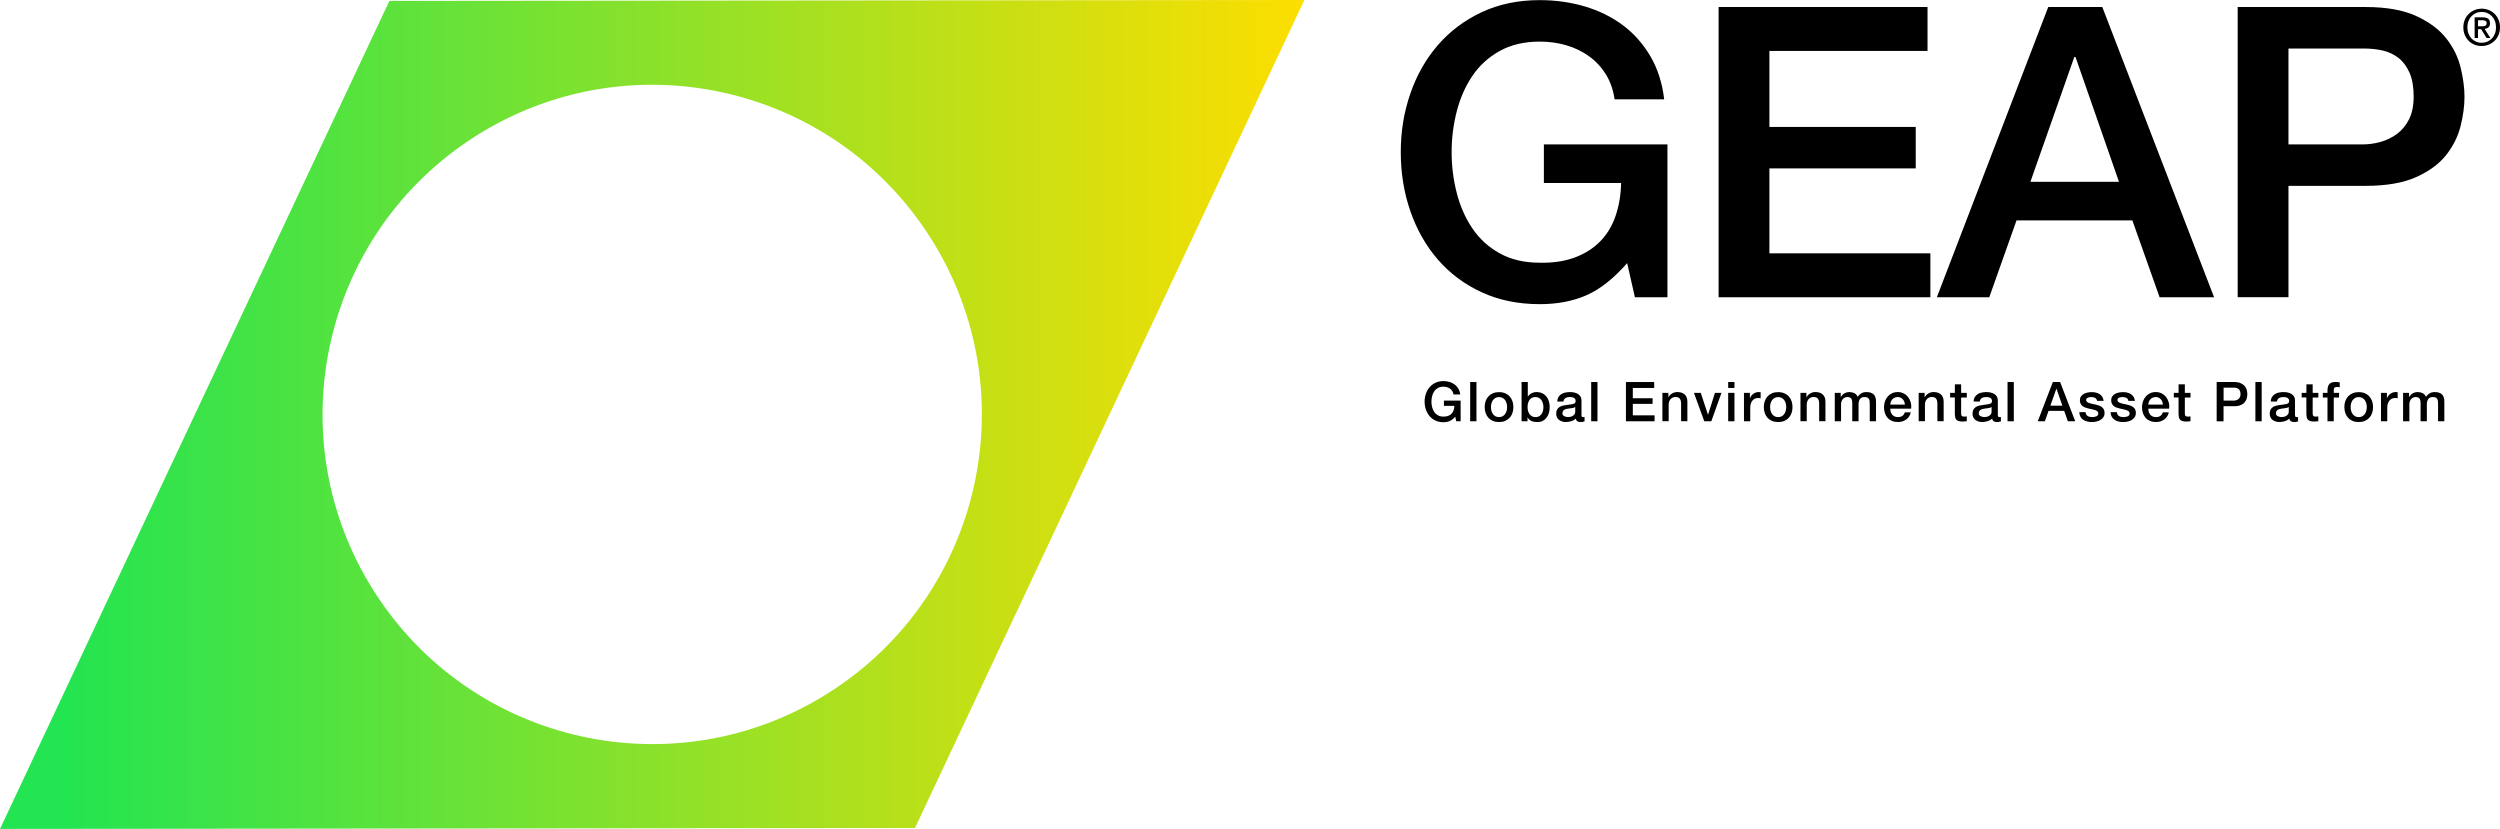 <?xml version="1.0" encoding="UTF-8"?>
<svg id="Layer_1" data-name="Layer 1" xmlns="http://www.w3.org/2000/svg" xmlns:xlink="http://www.w3.org/1999/xlink" viewBox="0 0 1028 340.85">
  <defs>
    <style>
      .cls-1 {
        fill: url(#linear-gradient);
      }
    </style>
    <linearGradient id="linear-gradient" x1="0" y1="170.43" x2="536.36" y2="170.43" gradientUnits="userSpaceOnUse">
      <stop offset=".05" stop-color="#23e451"/>
      <stop offset="1" stop-color="#fdde00"/>
    </linearGradient>
  </defs>
  <g>
    <path d="m685.64,122.23h-13.37l-3.18-14.04c-5.57,6.35-11.14,10.75-16.71,13.2-5.57,2.45-11.98,3.68-19.22,3.68-8.92,0-16.91-1.65-23.98-4.93-7.08-3.29-13.07-7.77-17.97-13.45-4.9-5.68-8.66-12.31-11.28-19.89-2.62-7.58-3.93-15.65-3.93-24.24s1.31-16.49,3.93-24.07c2.62-7.58,6.38-14.21,11.28-19.89,4.9-5.68,10.89-10.2,17.97-13.54,7.07-3.34,15.07-5.01,23.98-5.01,6.46,0,12.62.87,18.47,2.59,5.85,1.73,11.06,4.29,15.63,7.69,4.57,3.4,8.36,7.66,11.37,12.79,3.01,5.13,4.9,11.03,5.68,17.72h-20.39c-.56-3.9-1.76-7.32-3.59-10.28-1.84-2.95-4.15-5.43-6.94-7.44-2.79-2.01-5.91-3.51-9.36-4.51-3.46-1-7.08-1.5-10.86-1.5-6.35,0-11.84,1.28-16.46,3.84-4.63,2.56-8.39,5.99-11.28,10.28-2.9,4.29-5.04,9.17-6.43,14.63-1.4,5.46-2.09,11.03-2.09,16.71s.69,11.26,2.09,16.72c1.39,5.46,3.54,10.34,6.43,14.62,2.9,4.29,6.66,7.72,11.28,10.28,4.62,2.56,10.11,3.84,16.46,3.84,5.35.11,10.08-.58,14.21-2.09,4.12-1.5,7.6-3.68,10.45-6.52s4.99-6.32,6.43-10.45c1.45-4.12,2.23-8.69,2.34-13.71h-31.76v-15.88h50.81v62.85Z"/>
    <path d="m706.69,2.89h85.91v18.05h-65.02v31.26h60.17v17.05h-60.17v34.93h66.19v18.05h-87.08V2.89Z"/>
    <path d="m842.24,2.89h22.23l45.96,119.34h-22.4l-11.2-31.59h-47.64l-11.2,31.59h-21.56L842.24,2.89Zm-7.35,71.87h36.44l-17.88-51.31h-.5l-18.05,51.31Z"/>
    <path d="m920.13,2.89h52.65c8.47,0,15.38,1.23,20.73,3.68,5.35,2.45,9.47,5.52,12.37,9.19,2.9,3.68,4.87,7.69,5.93,12.03,1.06,4.35,1.59,8.36,1.59,12.03s-.53,7.66-1.59,11.95c-1.06,4.29-3.04,8.27-5.93,11.95-2.9,3.68-7.02,6.72-12.37,9.11-5.35,2.4-12.26,3.59-20.73,3.59h-31.76v45.8h-20.89V2.89Zm20.89,56.49h30.59c2.34,0,4.74-.33,7.19-1,2.45-.67,4.71-1.75,6.77-3.26,2.06-1.5,3.73-3.51,5.01-6.02,1.28-2.51,1.92-5.65,1.92-9.44s-.56-7.13-1.67-9.69c-1.12-2.56-2.62-4.6-4.51-6.1-1.9-1.5-4.07-2.53-6.52-3.09-2.45-.56-5.07-.83-7.86-.83h-30.92v39.44Z"/>
  </g>
  <path d="m1028,11.24c0,1.15-.2,2.2-.61,3.14-.4.95-.95,1.75-1.64,2.42-.69.67-1.49,1.19-2.4,1.56-.91.37-1.87.56-2.87.56-1.11,0-2.13-.2-3.05-.59-.92-.39-1.72-.93-2.38-1.61-.66-.68-1.18-1.5-1.56-2.43s-.56-1.95-.56-3.05c0-1.15.2-2.2.61-3.14.4-.94.95-1.75,1.64-2.42s1.5-1.19,2.41-1.56c.92-.37,1.88-.56,2.9-.56s1.95.19,2.87.56c.91.37,1.71.89,2.4,1.56s1.24,1.48,1.64,2.42c.4.95.61,1.99.61,3.14Zm-1.64,0c0-.93-.15-1.79-.45-2.57s-.72-1.45-1.25-2.01c-.53-.56-1.16-1-1.87-1.3-.71-.31-1.48-.46-2.3-.46s-1.61.15-2.33.46c-.72.31-1.34.74-1.88,1.3-.53.56-.95,1.23-1.25,2.01s-.45,1.64-.45,2.57c0,.88.14,1.7.41,2.46.27.77.67,1.44,1.18,2.01.51.57,1.13,1.03,1.86,1.37.73.34,1.55.5,2.46.5.82,0,1.59-.15,2.3-.46.71-.31,1.33-.74,1.87-1.3s.95-1.23,1.25-2,.45-1.63.45-2.58Zm-7.39,4.39h-1.4V7.13h3.22c1.03,0,1.8.19,2.32.57.52.38.78,1.01.78,1.87,0,.77-.21,1.33-.64,1.68-.42.36-.95.57-1.58.64l2.38,3.74h-1.58l-2.2-3.63h-1.32v3.63Zm1.56-4.83c.26,0,.51-.01.75-.03.24-.02.45-.08.63-.17.18-.1.32-.23.43-.4.11-.17.16-.41.16-.73,0-.26-.06-.47-.17-.62-.12-.15-.26-.27-.44-.35-.18-.08-.38-.13-.6-.15-.22-.02-.43-.03-.64-.03h-1.68v2.48h1.56Z"/>
  <g>
    <path d="m600.63,173.23h-1.81l-.43-1.9c-.75.86-1.51,1.46-2.26,1.79-.75.33-1.62.5-2.6.5-1.21,0-2.29-.22-3.24-.67-.96-.44-1.77-1.05-2.43-1.82s-1.17-1.67-1.53-2.69c-.35-1.02-.53-2.12-.53-3.28s.18-2.23.53-3.26c.35-1.02.86-1.92,1.53-2.69.66-.77,1.47-1.38,2.43-1.83.96-.45,2.04-.68,3.24-.68.87,0,1.71.12,2.5.35.79.23,1.5.58,2.11,1.04.62.46,1.13,1.04,1.54,1.73.41.69.66,1.49.77,2.4h-2.76c-.08-.53-.24-.99-.49-1.39s-.56-.73-.94-1.01-.8-.47-1.27-.61c-.47-.13-.96-.2-1.47-.2-.86,0-1.6.17-2.23.52-.63.35-1.14.81-1.53,1.39-.39.58-.68,1.24-.87,1.98-.19.74-.28,1.49-.28,2.26s.09,1.52.28,2.26c.19.74.48,1.4.87,1.98.39.58.9,1.04,1.53,1.39.63.35,1.37.52,2.23.52.72.02,1.36-.08,1.92-.28s1.03-.5,1.41-.88c.38-.39.67-.86.87-1.41s.3-1.17.32-1.85h-4.3v-2.15h6.87v8.5Z"/>
    <path d="m604.54,157.09h2.58v16.14h-2.58v-16.14Z"/>
    <path d="m616.4,173.55c-.94,0-1.77-.15-2.5-.46-.73-.31-1.35-.73-1.85-1.28-.5-.54-.89-1.19-1.15-1.94-.26-.75-.4-1.58-.4-2.49s.13-1.71.4-2.46c.26-.75.65-1.4,1.15-1.94.51-.54,1.12-.97,1.85-1.28.73-.31,1.56-.46,2.5-.46s1.77.16,2.5.46c.73.31,1.35.73,1.85,1.28.5.54.89,1.19,1.15,1.94.26.75.4,1.58.4,2.46s-.13,1.73-.4,2.49c-.26.75-.65,1.4-1.15,1.94-.51.54-1.12.97-1.85,1.28-.73.31-1.56.46-2.5.46Zm0-2.03c.57,0,1.07-.12,1.49-.36.42-.24.77-.56,1.04-.95s.47-.83.6-1.32c.13-.49.19-.99.19-1.5s-.06-.99-.19-1.49-.33-.94-.6-1.32c-.27-.39-.62-.7-1.04-.94-.42-.24-.92-.36-1.49-.36s-1.07.12-1.49.36c-.42.24-.77.55-1.04.94-.27.38-.47.82-.6,1.32s-.19.99-.19,1.49.06,1.01.19,1.5c.13.49.33.93.6,1.32.27.39.62.71,1.04.95.42.24.92.36,1.49.36Z"/>
    <path d="m625.65,157.09h2.58v5.97h.04c.18-.29.4-.54.66-.77.26-.23.54-.42.85-.58.31-.16.63-.28.97-.36.34-.08.67-.13,1.01-.13.92,0,1.72.16,2.41.49.69.32,1.25.77,1.71,1.33.45.56.79,1.22,1.02,1.98.23.75.34,1.56.34,2.42,0,.78-.1,1.55-.31,2.28-.2.74-.51,1.39-.93,1.96-.42.56-.94,1.02-1.57,1.36-.63.34-1.38.51-2.24.51-.39,0-.79-.03-1.19-.08-.4-.05-.78-.15-1.14-.3-.36-.15-.69-.35-.98-.59-.29-.24-.54-.56-.73-.95h-.04v1.6h-2.44v-16.14Zm9,10.31c0-.53-.07-1.04-.2-1.54-.13-.5-.34-.94-.61-1.32-.27-.39-.61-.69-1.02-.93s-.87-.35-1.4-.35c-1.08,0-1.9.38-2.45,1.13-.55.75-.83,1.76-.83,3.01,0,.59.07,1.13.21,1.64.14.51.36.94.64,1.3.29.36.63.65,1.03.86s.86.32,1.39.32c.59,0,1.09-.12,1.49-.36.41-.24.74-.55,1.01-.94.26-.38.45-.82.57-1.31.11-.49.17-.99.17-1.5Z"/>
    <path d="m650.32,170.63c0,.32.04.54.13.68.08.14.24.2.49.2h.27c.11,0,.23-.01.36-.04v1.79c-.09.03-.21.06-.35.1-.14.04-.29.07-.44.1-.15.03-.3.05-.45.07s-.28.02-.38.02c-.53,0-.97-.11-1.31-.32-.35-.21-.57-.58-.68-1.11-.51.5-1.14.86-1.89,1.08s-1.47.34-2.16.34c-.53,0-1.03-.07-1.51-.21-.48-.14-.91-.35-1.28-.63-.37-.28-.66-.63-.88-1.06-.22-.43-.33-.93-.33-1.5,0-.72.13-1.31.39-1.76.26-.45.61-.81,1.04-1.06.43-.26.91-.44,1.45-.56.54-.11,1.07-.2,1.62-.26.47-.09.91-.15,1.33-.19.42-.04.8-.1,1.12-.19.32-.09.58-.23.77-.42s.28-.47.28-.85c0-.33-.08-.6-.24-.81-.16-.21-.36-.37-.59-.49-.23-.11-.49-.19-.78-.23s-.56-.06-.81-.06c-.72,0-1.32.15-1.79.45-.47.3-.73.77-.79,1.4h-2.58c.04-.75.22-1.38.54-1.88.32-.5.72-.9,1.21-1.2.49-.3,1.04-.51,1.66-.63s1.25-.18,1.9-.18c.57,0,1.14.06,1.69.18s1.06.32,1.5.59c.45.27.8.62,1.07,1.05.27.43.41.95.41,1.57v6.01Zm-2.58-3.26c-.39.26-.87.41-1.45.46-.57.05-1.15.13-1.72.24-.27.04-.53.11-.79.19-.26.08-.48.2-.68.34-.2.14-.35.33-.46.56-.11.23-.17.52-.17.85,0,.29.08.53.25.72.17.2.37.35.6.46.23.11.49.19.77.24.28.04.53.07.76.07.29,0,.6-.04.93-.11s.64-.2.94-.39c.29-.18.54-.41.73-.69.2-.28.29-.62.29-1.03v-1.92Z"/>
    <path d="m654.3,157.09h2.58v16.14h-2.58v-16.14Z"/>
    <path d="m668.58,157.09h11.62v2.44h-8.79v4.23h8.14v2.31h-8.14v4.72h8.95v2.44h-11.78v-16.14Z"/>
    <path d="m683.59,161.54h2.44v1.72l.04.04c.39-.65.9-1.16,1.54-1.53.63-.37,1.33-.56,2.1-.56,1.28,0,2.29.33,3.03.99.74.66,1.11,1.66,1.11,2.98v8.03h-2.58v-7.35c-.03-.92-.23-1.59-.59-2-.36-.41-.93-.62-1.69-.62-.44,0-.83.08-1.18.24-.35.16-.64.38-.88.66-.24.28-.43.61-.57.98-.13.38-.2.78-.2,1.2v6.89h-2.58v-11.69Z"/>
    <path d="m696.55,161.54h2.8l2.96,8.97h.04l2.85-8.97h2.67l-4.18,11.69h-2.89l-4.25-11.69Z"/>
    <path d="m710.63,157.09h2.58v2.44h-2.58v-2.44Zm0,4.45h2.58v11.69h-2.58v-11.69Z"/>
    <path d="m717.14,161.54h2.42v2.26h.04c.08-.32.22-.63.44-.93.22-.3.48-.58.79-.82s.65-.45,1.03-.6c.38-.15.76-.23,1.15-.23.3,0,.51,0,.62.02.11.01.23.03.35.04v2.49c-.18-.03-.37-.06-.56-.08s-.37-.03-.55-.03c-.44,0-.85.09-1.23.26-.38.17-.72.43-1.01.77-.29.34-.51.76-.68,1.25-.17.5-.25,1.07-.25,1.72v5.56h-2.58v-11.69Z"/>
    <path d="m731.18,173.55c-.94,0-1.77-.15-2.5-.46-.73-.31-1.35-.73-1.85-1.28-.5-.54-.89-1.19-1.15-1.94-.26-.75-.4-1.58-.4-2.49s.13-1.71.4-2.46c.26-.75.65-1.4,1.15-1.94.51-.54,1.12-.97,1.85-1.28.73-.31,1.56-.46,2.5-.46s1.77.16,2.5.46c.73.31,1.35.73,1.85,1.28.5.54.89,1.19,1.15,1.94.26.75.4,1.58.4,2.46s-.13,1.73-.4,2.49c-.26.75-.65,1.4-1.15,1.94-.51.54-1.12.97-1.85,1.28-.73.31-1.56.46-2.5.46Zm0-2.03c.57,0,1.07-.12,1.49-.36.42-.24.77-.56,1.04-.95s.47-.83.6-1.32c.13-.49.19-.99.19-1.5s-.06-.99-.19-1.49-.33-.94-.6-1.32c-.27-.39-.62-.7-1.04-.94-.42-.24-.92-.36-1.49-.36s-1.07.12-1.49.36c-.42.24-.77.55-1.04.94-.27.38-.47.82-.6,1.32s-.19.99-.19,1.49.06,1.01.19,1.5c.13.49.33.93.6,1.32.27.39.62.71,1.04.95.42.24.92.36,1.49.36Z"/>
    <path d="m740.36,161.54h2.44v1.72l.04.04c.39-.65.9-1.16,1.54-1.53.63-.37,1.33-.56,2.1-.56,1.28,0,2.29.33,3.03.99.74.66,1.11,1.66,1.11,2.98v8.03h-2.58v-7.35c-.03-.92-.23-1.59-.59-2-.36-.41-.93-.62-1.69-.62-.44,0-.83.08-1.18.24-.35.16-.64.38-.88.66-.24.28-.43.61-.57.98-.13.38-.2.78-.2,1.2v6.89h-2.58v-11.69Z"/>
    <path d="m754.47,161.54h2.44v1.63h.07c.2-.29.41-.55.63-.79.23-.24.48-.44.76-.61.28-.17.6-.3.96-.4.36-.1.78-.15,1.24-.15.71,0,1.37.16,1.98.47.61.32,1.04.81,1.3,1.47.44-.6.94-1.08,1.51-1.42.57-.35,1.29-.52,2.15-.52,1.24,0,2.2.3,2.88.9s1.03,1.61,1.03,3.03v8.07h-2.58v-6.83c0-.47-.01-.89-.04-1.28-.03-.39-.12-.72-.26-.99-.14-.28-.36-.49-.64-.64-.29-.15-.68-.22-1.18-.22-.87,0-1.51.27-1.9.81s-.59,1.31-.59,2.31v6.85h-2.58v-7.51c0-.81-.15-1.43-.44-1.84s-.83-.62-1.62-.62c-.33,0-.65.07-.96.2-.31.14-.58.33-.81.59-.23.26-.42.57-.57.95-.14.38-.21.81-.21,1.29v6.94h-2.58v-11.69Z"/>
    <path d="m777.28,168.05c0,.45.06.89.19,1.31s.32.79.58,1.11c.26.32.58.57.97.76s.86.28,1.4.28c.75,0,1.36-.16,1.82-.49.46-.32.8-.81,1.03-1.46h2.44c-.14.63-.37,1.2-.7,1.7s-.73.92-1.2,1.25c-.47.34-.99.6-1.57.77s-1.19.26-1.82.26c-.92,0-1.73-.15-2.44-.45-.71-.3-1.31-.72-1.8-1.27-.49-.54-.86-1.19-1.11-1.94s-.37-1.58-.37-2.49c0-.83.13-1.62.4-2.36.26-.75.64-1.4,1.13-1.97s1.08-1.01,1.77-1.35c.69-.33,1.48-.5,2.35-.5.92,0,1.74.19,2.47.58.73.38,1.34.89,1.82,1.53.48.63.83,1.36,1.05,2.18.22.82.27,1.67.17,2.54h-8.59Zm6.01-1.69c-.03-.41-.12-.8-.26-1.18s-.34-.7-.59-.98c-.25-.28-.55-.5-.9-.68-.35-.17-.75-.26-1.19-.26s-.86.08-1.23.24c-.37.16-.69.38-.95.66-.26.28-.47.61-.63.98-.16.38-.24.78-.26,1.22h6.01Z"/>
    <path d="m788.97,161.54h2.44v1.72l.04.04c.39-.65.9-1.16,1.54-1.53.63-.37,1.33-.56,2.1-.56,1.28,0,2.29.33,3.03.99.74.66,1.11,1.66,1.11,2.98v8.03h-2.58v-7.35c-.03-.92-.23-1.59-.59-2-.36-.41-.93-.62-1.69-.62-.44,0-.83.08-1.18.24-.35.16-.64.38-.88.66-.24.28-.43.61-.57.98-.13.38-.2.78-.2,1.2v6.89h-2.58v-11.69Z"/>
    <path d="m801.9,161.54h1.94v-3.5h2.58v3.5h2.33v1.92h-2.33v6.24c0,.27.01.51.03.7s.07.36.16.5c.08.13.21.24.37.3s.39.1.68.1c.18,0,.36,0,.54-.01.18,0,.36-.03.54-.08v1.99c-.29.03-.56.06-.84.09-.27.03-.55.04-.84.04-.68,0-1.22-.06-1.64-.19s-.74-.32-.97-.57c-.23-.25-.39-.56-.47-.94s-.13-.81-.15-1.29v-6.9h-1.94v-1.92Z"/>
    <path d="m821.52,170.63c0,.32.04.54.13.68.08.14.24.2.49.2h.27c.11,0,.23-.01.36-.04v1.79c-.09.03-.21.06-.35.1-.14.04-.29.07-.44.1-.15.03-.3.05-.45.07s-.28.02-.38.02c-.53,0-.97-.11-1.31-.32-.35-.21-.57-.58-.68-1.11-.51.5-1.14.86-1.89,1.08s-1.47.34-2.16.34c-.53,0-1.03-.07-1.51-.21-.48-.14-.91-.35-1.28-.63-.37-.28-.66-.63-.88-1.06-.22-.43-.33-.93-.33-1.5,0-.72.13-1.31.39-1.76.26-.45.61-.81,1.04-1.06.43-.26.91-.44,1.45-.56.54-.11,1.07-.2,1.62-.26.47-.09.91-.15,1.33-.19.42-.04.8-.1,1.12-.19.32-.09.58-.23.77-.42s.28-.47.28-.85c0-.33-.08-.6-.24-.81-.16-.21-.36-.37-.59-.49-.23-.11-.49-.19-.78-.23s-.56-.06-.81-.06c-.72,0-1.32.15-1.79.45-.47.3-.73.77-.79,1.4h-2.58c.04-.75.22-1.38.54-1.88.32-.5.72-.9,1.21-1.2.49-.3,1.04-.51,1.66-.63s1.25-.18,1.9-.18c.57,0,1.14.06,1.69.18s1.06.32,1.5.59c.45.27.8.62,1.07,1.05.27.43.41.95.41,1.57v6.01Zm-2.58-3.26c-.39.26-.87.41-1.45.46-.57.05-1.15.13-1.72.24-.27.04-.53.11-.79.19-.26.08-.48.2-.68.34-.2.14-.35.33-.46.56-.11.23-.17.52-.17.85,0,.29.08.53.25.72.17.2.37.35.6.46.23.11.49.19.77.24.28.04.53.07.76.07.29,0,.6-.04.93-.11s.64-.2.94-.39c.29-.18.54-.41.73-.69.2-.28.29-.62.29-1.03v-1.92Z"/>
    <path d="m825.5,157.09h2.58v16.14h-2.58v-16.14Z"/>
    <path d="m844.11,157.09h3.01l6.22,16.14h-3.03l-1.51-4.27h-6.44l-1.51,4.27h-2.92l6.2-16.14Zm-.99,9.72h4.93l-2.42-6.94h-.07l-2.44,6.94Z"/>
    <path d="m857.58,169.48c.08.75.36,1.28.86,1.58.5.3,1.09.45,1.79.45.24,0,.52-.02.82-.06s.6-.11.87-.21.49-.26.67-.46c.17-.2.25-.47.24-.8-.02-.33-.14-.6-.36-.81-.22-.21-.52-.38-.87-.51s-.76-.24-1.21-.33c-.45-.09-.91-.19-1.38-.3-.48-.11-.95-.23-1.39-.38s-.84-.35-1.2-.61c-.35-.26-.64-.58-.85-.98-.21-.4-.32-.89-.32-1.48,0-.63.15-1.16.46-1.59.31-.43.7-.78,1.17-1.04.47-.26,1-.45,1.58-.55.58-.11,1.13-.16,1.66-.16.6,0,1.18.06,1.73.19.55.13,1.05.34,1.49.62.44.29.81.66,1.11,1.12.3.46.48,1.01.56,1.66h-2.69c-.12-.62-.4-1.03-.85-1.24-.45-.21-.95-.32-1.53-.32-.18,0-.39.01-.64.04-.25.03-.48.09-.7.17-.22.08-.4.2-.55.36-.15.16-.23.37-.23.62,0,.32.11.57.33.77.22.2.51.36.86.49s.76.24,1.21.33c.45.09.92.19,1.4.29.47.11.93.23,1.38.38.45.15.85.35,1.21.61.35.26.64.58.86.97.22.39.33.88.33,1.45,0,.69-.16,1.28-.47,1.76-.32.48-.73.87-1.23,1.18-.5.3-1.07.52-1.68.65-.62.14-1.23.2-1.83.2-.74,0-1.42-.08-2.05-.25s-1.17-.42-1.63-.76c-.46-.34-.82-.76-1.08-1.27-.26-.5-.4-1.1-.42-1.8h2.58Z"/>
    <path d="m870.45,169.48c.08.75.36,1.28.86,1.58.5.3,1.09.45,1.79.45.24,0,.52-.02.82-.06s.6-.11.87-.21.49-.26.67-.46c.17-.2.25-.47.24-.8-.02-.33-.14-.6-.36-.81-.22-.21-.52-.38-.87-.51s-.76-.24-1.21-.33c-.45-.09-.91-.19-1.38-.3-.48-.11-.95-.23-1.39-.38s-.84-.35-1.2-.61c-.35-.26-.64-.58-.85-.98-.21-.4-.32-.89-.32-1.48,0-.63.15-1.16.46-1.59.31-.43.7-.78,1.17-1.04.47-.26,1-.45,1.58-.55.58-.11,1.13-.16,1.66-.16.6,0,1.18.06,1.73.19.55.13,1.05.34,1.49.62.44.29.81.66,1.11,1.12.3.46.48,1.01.56,1.66h-2.69c-.12-.62-.4-1.03-.85-1.24-.45-.21-.95-.32-1.53-.32-.18,0-.39.01-.64.04-.25.03-.48.09-.7.17-.22.08-.4.2-.55.36-.15.16-.23.37-.23.62,0,.32.11.57.33.77.22.2.51.36.86.49s.76.24,1.21.33c.45.09.92.19,1.4.29.47.11.93.23,1.38.38.45.15.85.35,1.21.61.35.26.64.58.86.97.22.39.33.88.33,1.45,0,.69-.16,1.28-.47,1.76-.32.48-.73.87-1.23,1.18-.5.3-1.07.52-1.68.65-.62.14-1.23.2-1.83.2-.74,0-1.42-.08-2.05-.25s-1.17-.42-1.63-.76c-.46-.34-.82-.76-1.08-1.27-.26-.5-.4-1.1-.42-1.8h2.58Z"/>
    <path d="m883.38,168.05c0,.45.06.89.19,1.31s.32.79.58,1.11c.26.32.58.57.97.76s.86.28,1.4.28c.75,0,1.36-.16,1.82-.49.46-.32.8-.81,1.03-1.46h2.44c-.14.63-.37,1.2-.7,1.7s-.73.92-1.2,1.25c-.47.34-.99.6-1.57.77s-1.19.26-1.82.26c-.92,0-1.73-.15-2.44-.45-.71-.3-1.31-.72-1.8-1.27-.49-.54-.86-1.19-1.11-1.94s-.37-1.58-.37-2.49c0-.83.13-1.62.4-2.36.26-.75.64-1.4,1.13-1.97s1.08-1.01,1.77-1.35c.69-.33,1.48-.5,2.35-.5.92,0,1.74.19,2.47.58.73.38,1.34.89,1.82,1.53.48.63.83,1.36,1.05,2.18.22.82.27,1.67.17,2.54h-8.59Zm6.01-1.69c-.03-.41-.12-.8-.26-1.18s-.34-.7-.59-.98c-.25-.28-.55-.5-.9-.68-.35-.17-.75-.26-1.19-.26s-.86.08-1.23.24c-.37.16-.69.38-.95.66-.26.28-.47.61-.63.98-.16.38-.24.78-.26,1.22h6.01Z"/>
    <path d="m893.89,161.54h1.94v-3.5h2.58v3.5h2.33v1.92h-2.33v6.24c0,.27.01.51.03.7s.07.36.16.5c.08.13.21.24.37.3s.39.1.68.1c.18,0,.36,0,.54-.01.18,0,.36-.03.54-.08v1.99c-.29.03-.56.06-.84.09-.27.03-.55.04-.84.04-.68,0-1.22-.06-1.64-.19s-.74-.32-.97-.57c-.23-.25-.39-.56-.47-.94s-.13-.81-.15-1.29v-6.9h-1.94v-1.92Z"/>
    <path d="m911.5,157.09h7.12c1.15,0,2.08.17,2.8.5s1.28.75,1.67,1.24.66,1.04.8,1.63c.14.59.21,1.13.21,1.63s-.07,1.04-.21,1.62-.41,1.12-.8,1.62-.95.91-1.67,1.23c-.72.32-1.66.48-2.8.48h-4.3v6.2h-2.83v-16.14Zm2.83,7.64h4.14c.32,0,.64-.04.97-.13.33-.09.64-.24.92-.44.28-.2.5-.47.68-.81.17-.34.26-.76.26-1.28s-.08-.97-.23-1.31c-.15-.35-.35-.62-.61-.83-.26-.2-.55-.34-.88-.42-.33-.08-.69-.11-1.06-.11h-4.18v5.34Z"/>
    <path d="m927.42,157.09h2.58v16.14h-2.58v-16.14Z"/>
    <path d="m943.72,170.63c0,.32.04.54.13.68.08.14.24.2.49.2h.27c.11,0,.23-.01.36-.04v1.79c-.09.03-.21.06-.35.1-.14.04-.29.07-.44.1-.15.03-.3.05-.45.07s-.28.02-.38.02c-.53,0-.97-.11-1.31-.32-.35-.21-.57-.58-.68-1.11-.51.5-1.14.86-1.89,1.08s-1.47.34-2.16.34c-.53,0-1.03-.07-1.51-.21-.48-.14-.91-.35-1.28-.63-.37-.28-.66-.63-.88-1.06-.22-.43-.33-.93-.33-1.5,0-.72.13-1.31.39-1.76.26-.45.61-.81,1.04-1.06.43-.26.91-.44,1.45-.56.54-.11,1.07-.2,1.62-.26.47-.09.91-.15,1.33-.19.42-.04.8-.1,1.12-.19.32-.09.58-.23.77-.42s.28-.47.28-.85c0-.33-.08-.6-.24-.81-.16-.21-.36-.37-.59-.49-.23-.11-.49-.19-.78-.23s-.56-.06-.81-.06c-.72,0-1.32.15-1.79.45-.47.3-.73.77-.79,1.4h-2.58c.04-.75.22-1.38.54-1.88.32-.5.72-.9,1.21-1.2.49-.3,1.04-.51,1.66-.63s1.25-.18,1.9-.18c.57,0,1.14.06,1.69.18s1.06.32,1.5.59c.45.27.8.62,1.07,1.05.27.43.41.95.41,1.57v6.01Zm-2.58-3.26c-.39.26-.87.41-1.45.46-.57.05-1.15.13-1.72.24-.27.04-.53.11-.79.19-.26.08-.48.2-.68.34-.2.14-.35.33-.46.56-.11.23-.17.52-.17.85,0,.29.08.53.25.72.17.2.37.35.6.46.23.11.49.19.77.24.28.04.53.07.76.07.29,0,.6-.04.93-.11s.64-.2.94-.39c.29-.18.54-.41.73-.69.2-.28.29-.62.29-1.03v-1.92Z"/>
    <path d="m946.45,161.54h1.94v-3.5h2.58v3.5h2.33v1.92h-2.33v6.24c0,.27.01.51.03.7s.07.36.16.5c.08.13.21.24.37.3s.39.1.68.1c.18,0,.36,0,.54-.01.18,0,.36-.03.54-.08v1.99c-.29.03-.56.06-.84.09-.27.03-.55.04-.84.04-.68,0-1.22-.06-1.64-.19s-.74-.32-.97-.57c-.23-.25-.39-.56-.47-.94s-.13-.81-.15-1.29v-6.9h-1.94v-1.92Z"/>
    <path d="m955.14,161.54h1.92v-.97c0-.74.09-1.34.27-1.8.18-.46.42-.81.72-1.06.3-.25.64-.41,1.03-.5.39-.08.79-.13,1.21-.13.83,0,1.43.05,1.81.16v2.01c-.17-.05-.34-.08-.53-.1s-.41-.03-.67-.03c-.35,0-.64.08-.89.25s-.37.49-.37.97v1.2h2.19v1.92h-2.19v9.77h-2.58v-9.77h-1.92v-1.92Z"/>
    <path d="m969.9,173.55c-.94,0-1.77-.15-2.5-.46-.73-.31-1.35-.73-1.85-1.28-.5-.54-.89-1.19-1.15-1.94-.26-.75-.4-1.58-.4-2.49s.13-1.71.4-2.46c.26-.75.65-1.4,1.15-1.94.51-.54,1.12-.97,1.85-1.28.73-.31,1.56-.46,2.5-.46s1.77.16,2.5.46c.73.31,1.35.73,1.85,1.28.5.54.89,1.19,1.15,1.94.26.75.4,1.58.4,2.46s-.13,1.73-.4,2.49c-.26.75-.65,1.4-1.15,1.94-.51.54-1.12.97-1.85,1.28-.73.31-1.56.46-2.5.46Zm0-2.03c.57,0,1.07-.12,1.49-.36.42-.24.77-.56,1.04-.95s.47-.83.6-1.32c.13-.49.19-.99.19-1.5s-.06-.99-.19-1.49-.33-.94-.6-1.32c-.27-.39-.62-.7-1.04-.94-.42-.24-.92-.36-1.49-.36s-1.07.12-1.49.36c-.42.24-.77.55-1.04.94-.27.38-.47.82-.6,1.32s-.19.99-.19,1.49.06,1.01.19,1.5c.13.49.33.93.6,1.32.27.39.62.71,1.04.95.42.24.92.36,1.49.36Z"/>
    <path d="m979.08,161.54h2.42v2.26h.04c.08-.32.22-.63.44-.93.22-.3.48-.58.79-.82s.65-.45,1.03-.6c.38-.15.76-.23,1.15-.23.3,0,.51,0,.62.02.11.01.23.03.35.04v2.49c-.18-.03-.37-.06-.56-.08s-.37-.03-.55-.03c-.44,0-.85.09-1.23.26-.38.17-.72.43-1.01.77-.29.34-.51.76-.68,1.25-.17.5-.25,1.07-.25,1.72v5.56h-2.58v-11.69Z"/>
    <path d="m988.16,161.54h2.44v1.63h.07c.2-.29.41-.55.63-.79.23-.24.48-.44.76-.61.28-.17.6-.3.96-.4.36-.1.78-.15,1.24-.15.71,0,1.37.16,1.98.47.61.32,1.04.81,1.3,1.47.44-.6.94-1.08,1.51-1.42.57-.35,1.29-.52,2.15-.52,1.24,0,2.2.3,2.88.9s1.03,1.61,1.03,3.03v8.07h-2.58v-6.83c0-.47-.01-.89-.04-1.28-.03-.39-.12-.72-.26-.99-.14-.28-.36-.49-.64-.64-.29-.15-.68-.22-1.18-.22-.87,0-1.51.27-1.9.81s-.59,1.31-.59,2.31v6.85h-2.58v-7.51c0-.81-.15-1.43-.44-1.84s-.83-.62-1.62-.62c-.33,0-.65.07-.96.2-.31.14-.58.33-.81.59-.23.26-.42.57-.57.95-.14.38-.21.81-.21,1.29v6.94h-2.58v-11.69Z"/>
  </g>
  <path class="cls-1" d="m536.36,0h0S160.13.37,160.13.37h-.01S.03,340.79.03,340.79l-.03.06h0s0,0,0,0h0s0,0,0,0l376.23-.37h.01S536.33.06,536.33.06l.03-.06h0s0,0,0,0h0Zm-195.48,284.81c-63.18,40.15-146.94,21.48-187.09-41.7-40.15-63.18-21.48-146.94,41.7-187.09,63.18-40.15,146.94-21.48,187.09,41.7,40.15,63.18,21.48,146.94-41.7,187.09Z"/>
</svg>